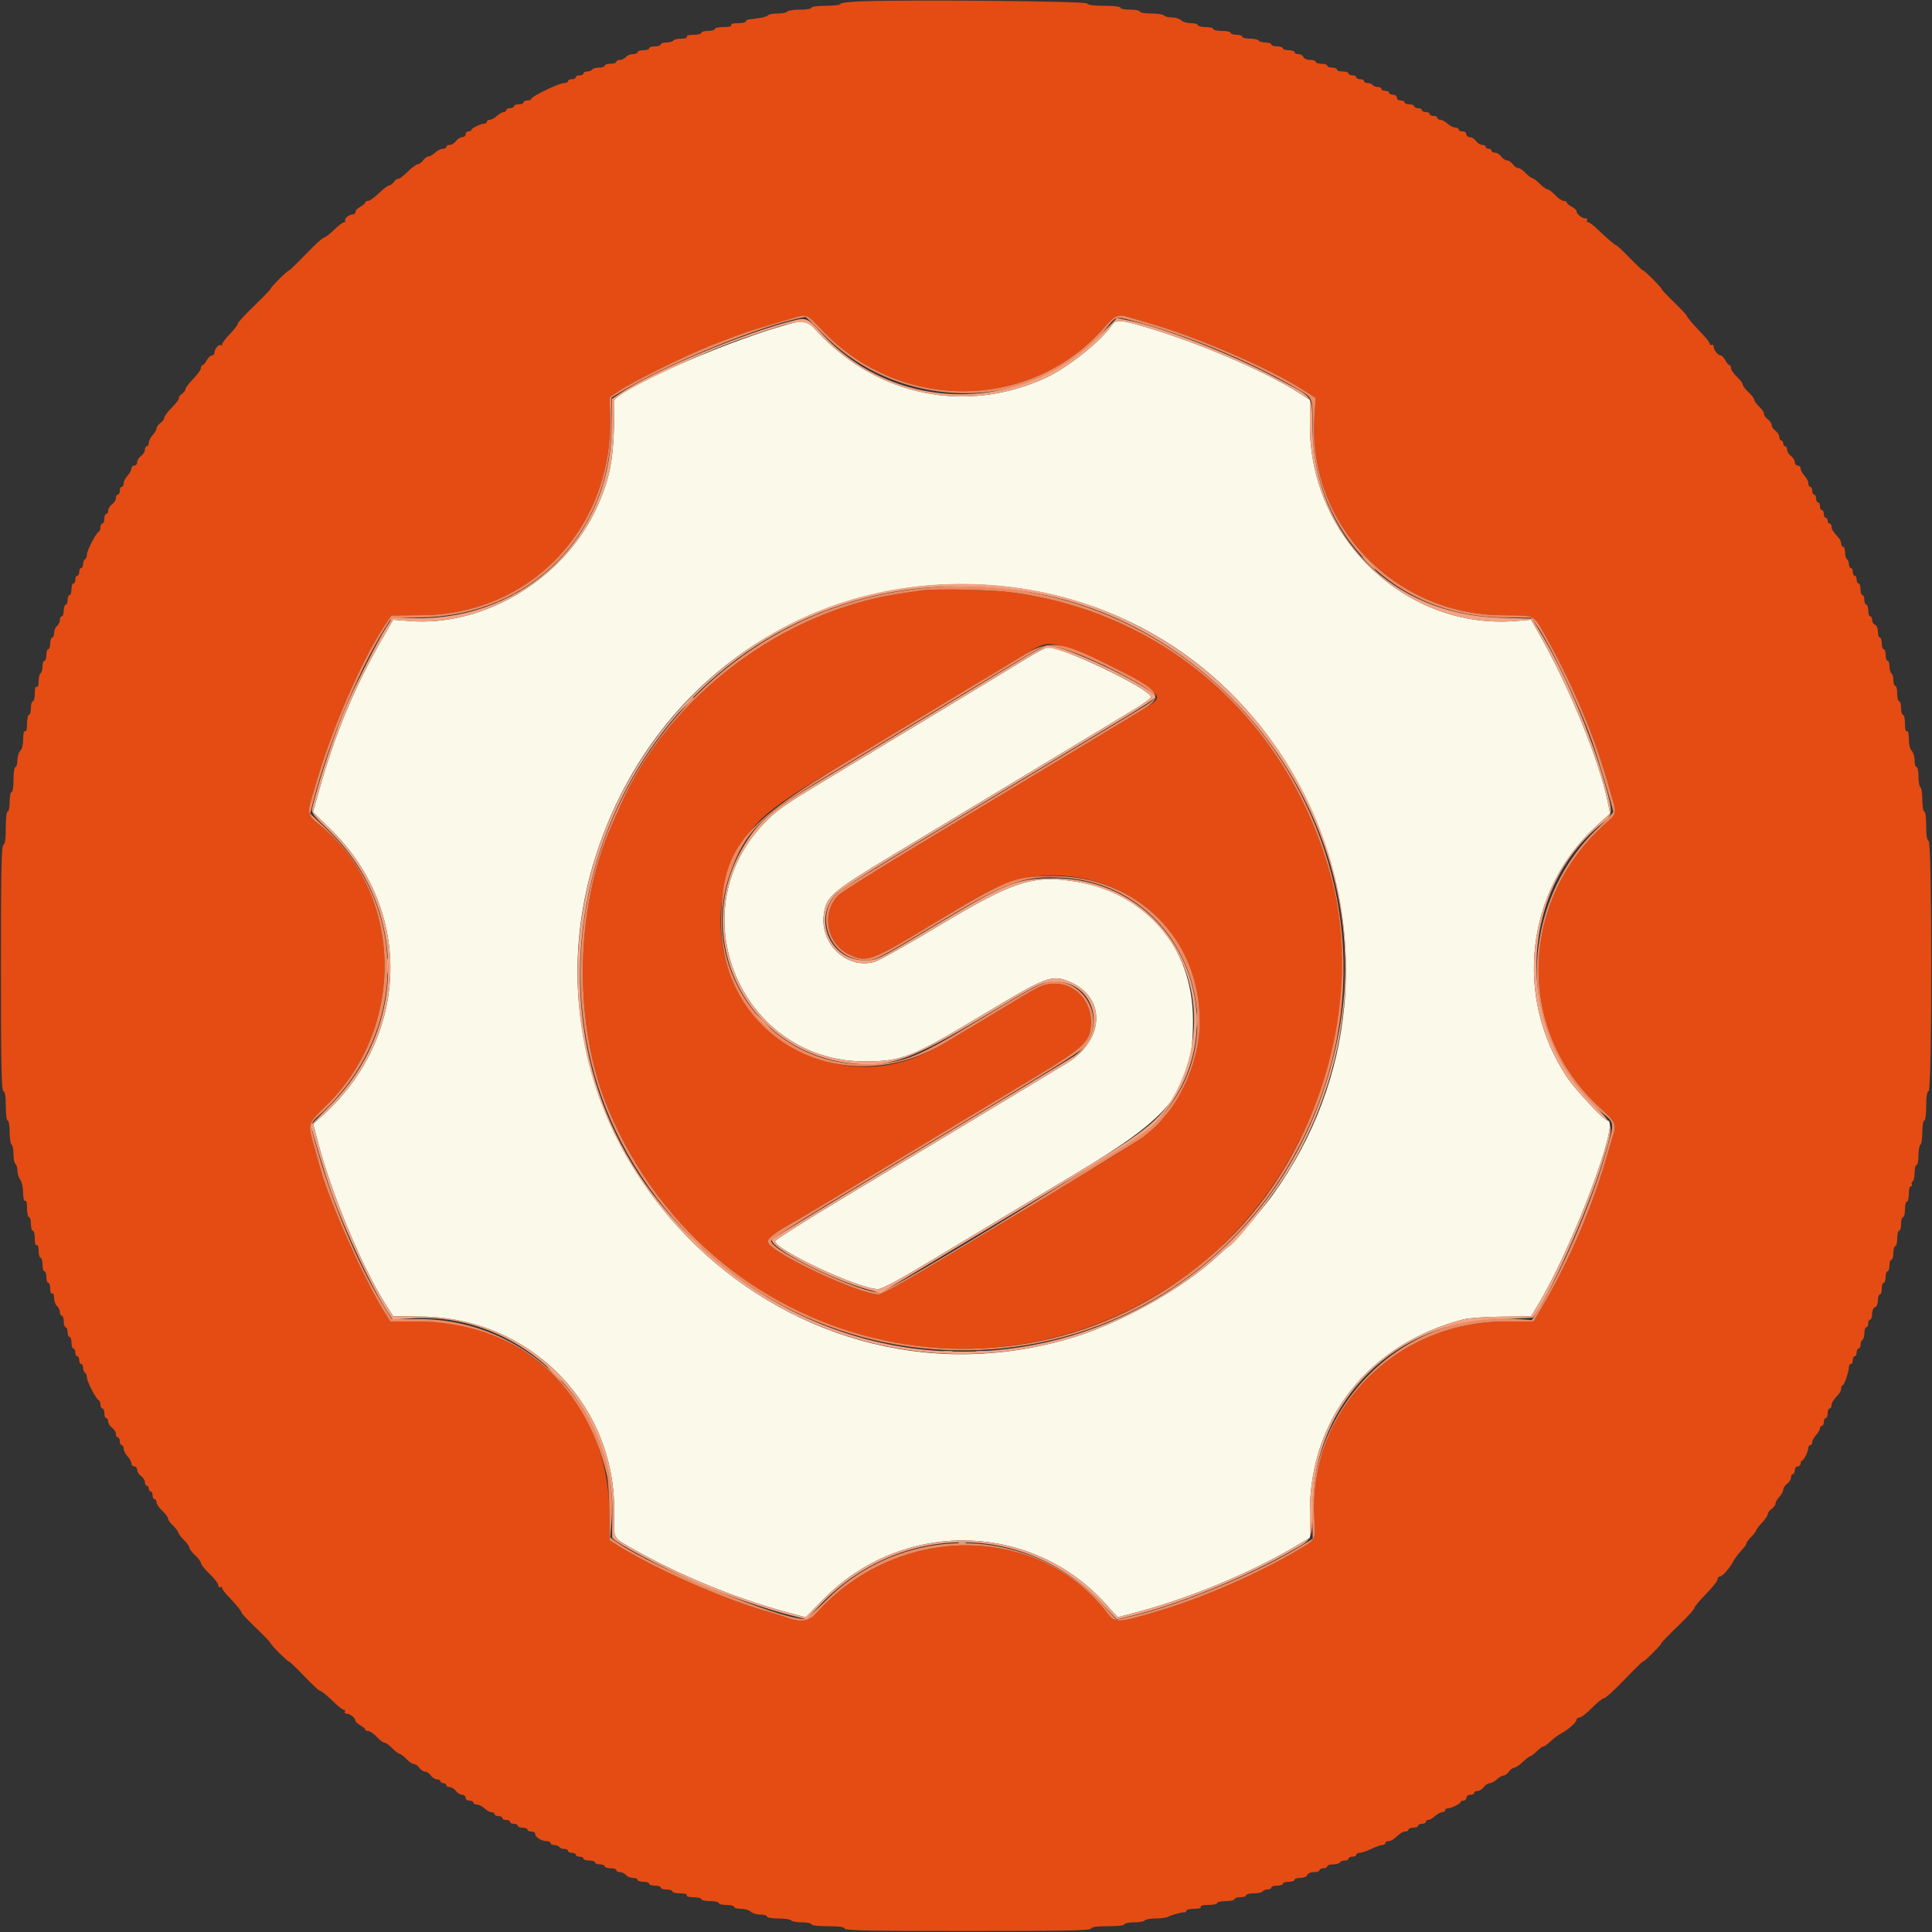 <svg id="svg" version="1.1" xmlns="http://www.w3.org/2000/svg" xmlns:xlink="http://www.w3.org/1999/xlink" width="400" height="400" viewBox="0, 0, 400,400"><rect x="0" y="0" width="400" height="400" fill="#333333" stroke="none"/><g id="svgg"><path id="path0" d="M161.600 67.599 C 148.484 71.447,127.204 80.956,127.199 82.971 C 127.172 94.348,126.584 98.140,123.882 104.363 C 117.292 119.538,100.578 129.857,84.672 128.573 L 81.400 128.309 79.138 132.254 C 73.304 142.432,69.336 151.985,65.984 163.921 L 64.804 168.124 68.521 171.762 C 85.611 188.492,84.797 214.834,66.689 231.060 L 64.836 232.720 65.828 236.460 C 68.757 247.506,74.967 262.373,79.905 270.158 L 81.400 272.516 87.400 272.588 C 109.856 272.856,127.566 290.962,127.154 313.232 C 127.052 318.756,126.799 318.258,130.896 320.593 C 140.511 326.074,152.133 330.865,162.906 333.788 L 166.812 334.849 170.506 331.084 C 186.759 314.522,213.458 314.955,228.876 332.030 L 231.400 334.825 234.600 333.991 C 245.873 331.052,258.558 325.833,268.100 320.208 L 271.200 318.380 271.200 313.016 C 271.200 293.625,283.529 278.176,303.000 273.170 C 304.134 272.878,307.595 272.633,310.990 272.604 L 316.979 272.552 318.300 270.376 C 325.379 258.711,335.517 232.000,332.865 232.000 C 332.133 232.000,326.257 225.750,324.459 223.060 C 313.364 206.455,315.923 184.322,330.475 171.040 L 333.361 168.406 332.867 166.014 C 331.078 157.350,324.935 142.311,318.669 131.255 L 317.000 128.311 313.728 128.574 C 291.128 130.393,271.202 111.427,271.200 88.095 L 271.200 82.790 268.954 81.353 C 261.676 76.697,247.573 70.700,236.217 67.431 C 231.831 66.169,231.018 66.151,230.221 67.300 C 227.834 70.741,220.963 76.196,216.400 78.273 C 200.057 85.714,181.841 82.079,169.444 68.904 C 166.738 66.027,166.879 66.051,161.600 67.599 M211.045 121.815 C 269.714 130.272,298.432 199.018,263.502 247.393 C 261.298 250.446,254.981 257.867,254.411 258.073 C 254.217 258.143,253.191 259.017,252.129 260.015 C 245.069 266.655,232.215 273.882,222.000 276.954 C 161.030 295.287,103.781 236.939,123.536 176.600 C 135.986 138.575,171.794 116.157,211.045 121.815 M212.600 136.291 C 208.939 138.560,184.327 153.455,171.600 161.104 C 162.065 166.834,160.548 167.909,157.788 170.888 C 140.519 189.524,153.811 219.857,179.200 219.755 C 186.759 219.724,188.763 218.924,203.600 210.006 C 216.736 202.111,217.814 201.706,221.481 203.280 C 229.081 206.545,228.727 215.334,220.800 220.166 C 217.193 222.365,198.255 233.780,174.800 247.893 C 166.990 252.592,160.551 256.653,160.492 256.918 C 160.117 258.591,177.714 266.849,181.753 266.897 C 182.681 266.908,186.424 264.842,196.400 258.811 C 203.770 254.356,215.560 247.266,222.600 243.055 C 243.130 230.777,247.012 225.707,246.992 211.200 C 246.970 195.862,237.046 184.509,221.796 182.378 C 213.588 181.231,209.419 182.636,194.600 191.546 C 188.220 195.383,182.190 198.776,181.200 199.087 C 175.587 200.851,169.813 195.641,170.542 189.469 C 170.992 185.656,172.101 184.693,185.000 176.919 C 191.380 173.075,204.520 165.150,214.200 159.310 C 223.880 153.469,233.292 147.792,235.116 146.693 C 236.940 145.595,238.368 144.494,238.289 144.248 C 237.696 142.393,219.882 133.896,216.868 134.030 C 216.501 134.046,214.580 135.064,212.600 136.291 " stroke="none" fill="#fbfaea" fill-rule="evenodd"></path><path id="path1" d="M178.300 0.274 C 175.906 0.359,174.000 0.598,174.000 0.814 C 174.000 1.028,172.663 1.200,171.000 1.200 C 169.267 1.200,168.000 1.369,168.000 1.600 C 168.000 1.822,166.941 2.000,165.624 2.000 C 164.317 2.000,163.136 2.180,163.000 2.400 C 162.864 2.620,161.964 2.800,161.000 2.800 C 160.036 2.800,159.148 2.961,159.026 3.158 C 158.905 3.355,158.039 3.622,157.103 3.751 C 156.166 3.881,155.175 4.020,154.900 4.060 C 154.625 4.101,154.400 4.283,154.400 4.467 C 154.400 4.650,153.669 4.800,152.776 4.800 C 151.796 4.800,151.251 4.958,151.400 5.200 C 151.551 5.444,150.937 5.600,149.824 5.600 C 148.821 5.600,148.000 5.780,148.000 6.000 C 148.000 6.220,147.370 6.400,146.600 6.400 C 145.830 6.400,145.200 6.580,145.200 6.800 C 145.200 7.020,144.469 7.200,143.576 7.200 C 142.596 7.200,142.051 7.358,142.200 7.600 C 142.347 7.838,141.879 8.000,141.047 8.000 C 140.277 8.000,139.536 8.180,139.400 8.400 C 139.264 8.620,138.623 8.800,137.976 8.800 C 137.329 8.800,136.800 8.980,136.800 9.200 C 136.800 9.420,136.260 9.600,135.600 9.600 C 134.940 9.600,134.400 9.780,134.400 10.000 C 134.400 10.220,133.860 10.400,133.200 10.400 C 132.540 10.400,132.000 10.580,132.000 10.800 C 132.000 11.020,131.572 11.200,131.049 11.200 C 130.526 11.200,129.874 11.470,129.600 11.800 C 129.326 12.130,128.764 12.400,128.351 12.400 C 127.938 12.400,127.600 12.580,127.600 12.800 C 127.600 13.020,127.060 13.200,126.400 13.200 C 125.740 13.200,125.200 13.380,125.200 13.600 C 125.200 13.820,124.671 14.000,124.024 14.000 C 123.377 14.000,122.736 14.180,122.600 14.400 C 122.464 14.620,122.003 14.800,121.576 14.800 C 121.149 14.800,120.800 14.980,120.800 15.200 C 120.800 15.420,120.440 15.600,120.000 15.600 C 119.560 15.600,119.200 15.780,119.200 16.000 C 119.200 16.220,118.840 16.400,118.400 16.400 C 117.960 16.400,117.600 16.580,117.600 16.800 C 117.600 17.020,117.220 17.200,116.756 17.200 C 115.748 17.200,110.000 19.975,110.000 20.461 C 110.000 20.647,109.640 20.800,109.200 20.800 C 108.760 20.800,108.400 20.980,108.400 21.200 C 108.400 21.420,107.950 21.600,107.400 21.600 C 106.850 21.600,106.400 21.780,106.400 22.000 C 106.400 22.220,106.040 22.400,105.600 22.400 C 105.160 22.400,104.800 22.580,104.800 22.800 C 104.800 23.020,104.564 23.200,104.275 23.200 C 103.987 23.200,103.364 23.560,102.892 24.000 C 102.420 24.440,101.756 24.800,101.417 24.800 C 101.078 24.800,100.800 24.980,100.800 25.200 C 100.800 25.420,100.566 25.600,100.280 25.600 C 99.544 25.600,97.607 26.541,97.603 26.900 C 97.601 27.065,97.330 27.200,97.000 27.200 C 96.670 27.200,96.400 27.470,96.400 27.800 C 96.400 28.130,96.080 28.400,95.688 28.400 C 95.297 28.400,94.717 28.760,94.400 29.200 C 94.083 29.640,93.503 30.000,93.112 30.000 C 92.720 30.000,92.400 30.180,92.400 30.400 C 92.400 30.620,92.074 30.800,91.675 30.800 C 91.277 30.800,90.564 31.160,90.092 31.600 C 89.620 32.040,88.996 32.400,88.705 32.400 C 88.414 32.400,87.917 32.760,87.600 33.200 C 87.283 33.640,86.786 34.000,86.496 34.000 C 86.206 34.000,85.240 34.721,84.350 35.602 C 83.460 36.484,82.600 37.123,82.439 37.024 C 82.278 36.924,81.893 37.193,81.585 37.621 C 81.276 38.050,80.815 38.400,80.560 38.400 C 80.305 38.400,79.355 39.120,78.448 40.000 C 77.541 40.880,76.529 41.600,76.200 41.600 C 75.870 41.600,75.600 41.750,75.600 41.932 C 75.600 42.115,75.150 42.506,74.600 42.800 C 74.050 43.094,73.600 43.575,73.600 43.868 C 73.600 44.160,73.317 44.400,72.971 44.400 C 72.226 44.400,71.131 45.397,71.486 45.752 C 71.622 45.889,71.524 46.000,71.267 46.000 C 71.011 46.000,70.059 46.720,69.152 47.600 C 68.245 48.480,67.302 49.200,67.056 49.200 C 66.810 49.200,65.140 50.730,63.344 52.600 C 61.548 54.470,59.966 56.000,59.829 56.000 C 59.503 56.000,56.000 59.503,56.000 59.829 C 56.000 59.966,54.470 61.548,52.600 63.344 C 50.730 65.140,49.200 66.810,49.200 67.056 C 49.200 67.302,48.480 68.245,47.600 69.152 C 46.720 70.059,46.000 71.011,46.000 71.267 C 46.000 71.524,45.889 71.622,45.752 71.486 C 45.397 71.131,44.400 72.226,44.400 72.971 C 44.400 73.317,44.160 73.600,43.868 73.600 C 43.575 73.600,43.094 74.050,42.800 74.600 C 42.506 75.150,42.115 75.600,41.932 75.600 C 41.750 75.600,41.600 75.870,41.600 76.200 C 41.600 76.529,40.880 77.541,40.000 78.448 C 39.120 79.355,38.400 80.305,38.400 80.560 C 38.400 80.815,38.050 81.276,37.621 81.585 C 37.193 81.893,36.924 82.278,37.024 82.439 C 37.123 82.600,36.484 83.460,35.602 84.350 C 34.721 85.240,34.000 86.206,34.000 86.496 C 34.000 86.786,33.640 87.283,33.200 87.600 C 32.760 87.917,32.400 88.414,32.400 88.705 C 32.400 88.996,32.040 89.620,31.600 90.092 C 31.160 90.564,30.800 91.277,30.800 91.675 C 30.800 92.074,30.620 92.400,30.400 92.400 C 30.180 92.400,30.000 92.720,30.000 93.112 C 30.000 93.503,29.640 94.083,29.200 94.400 C 28.760 94.717,28.400 95.297,28.400 95.688 C 28.400 96.080,28.130 96.400,27.800 96.400 C 27.470 96.400,27.200 96.678,27.200 97.017 C 27.200 97.356,26.840 98.020,26.400 98.492 C 25.960 98.964,25.600 99.677,25.600 100.075 C 25.600 100.474,25.420 100.800,25.200 100.800 C 24.980 100.800,24.800 101.160,24.800 101.600 C 24.800 102.040,24.620 102.400,24.400 102.400 C 24.180 102.400,24.000 102.720,24.000 103.112 C 24.000 103.503,23.640 104.083,23.200 104.400 C 22.760 104.717,22.400 105.297,22.400 105.688 C 22.400 106.080,22.220 106.400,22.000 106.400 C 21.780 106.400,21.600 106.850,21.600 107.400 C 21.600 107.950,21.420 108.400,21.200 108.400 C 20.980 108.400,20.800 108.745,20.800 109.167 C 20.800 109.588,20.647 109.993,20.461 110.067 C 19.915 110.281,18.000 113.957,18.000 114.791 C 18.000 115.210,17.820 115.664,17.600 115.800 C 17.380 115.936,17.200 116.397,17.200 116.824 C 17.200 117.251,17.020 117.600,16.800 117.600 C 16.580 117.600,16.400 117.960,16.400 118.400 C 16.400 118.840,16.220 119.200,16.000 119.200 C 15.780 119.200,15.600 119.560,15.600 120.000 C 15.600 120.440,15.420 120.800,15.200 120.800 C 14.980 120.800,14.800 121.340,14.800 122.000 C 14.800 122.660,14.620 123.200,14.400 123.200 C 14.180 123.200,14.000 123.650,14.000 124.200 C 14.000 124.750,13.820 125.200,13.600 125.200 C 13.380 125.200,13.200 125.740,13.200 126.400 C 13.200 127.060,13.020 127.600,12.800 127.600 C 12.580 127.600,12.400 127.938,12.400 128.351 C 12.400 128.764,12.130 129.326,11.800 129.600 C 11.470 129.874,11.200 130.526,11.200 131.049 C 11.200 131.572,11.020 132.000,10.800 132.000 C 10.580 132.000,10.400 132.540,10.400 133.200 C 10.400 133.860,10.220 134.400,10.000 134.400 C 9.780 134.400,9.600 134.940,9.600 135.600 C 9.600 136.260,9.420 136.800,9.200 136.800 C 8.980 136.800,8.800 137.329,8.800 137.976 C 8.800 138.623,8.620 139.264,8.400 139.400 C 8.180 139.536,8.000 140.277,8.000 141.047 C 8.000 141.879,7.838 142.347,7.600 142.200 C 7.358 142.051,7.200 142.596,7.200 143.576 C 7.200 144.469,7.020 145.200,6.800 145.200 C 6.580 145.200,6.400 145.830,6.400 146.600 C 6.400 147.370,6.220 148.000,6.000 148.000 C 5.780 148.000,5.600 148.821,5.600 149.824 C 5.600 150.937,5.444 151.551,5.200 151.400 C 4.955 151.249,4.800 151.872,4.800 153.005 C 4.800 154.118,4.561 155.097,4.200 155.457 C 3.870 155.787,3.600 156.674,3.600 157.429 C 3.600 158.183,3.420 158.800,3.200 158.800 C 2.974 158.800,2.800 159.933,2.800 161.400 C 2.800 162.867,2.626 164.000,2.400 164.000 C 2.180 164.000,2.000 164.900,2.000 166.000 C 2.000 167.100,1.820 168.000,1.600 168.000 C 1.365 168.000,1.200 169.389,1.200 171.367 C 1.200 173.704,1.047 174.784,0.700 174.900 C 0.307 175.031,0.200 180.489,0.200 200.400 C 0.200 220.311,0.307 225.769,0.700 225.900 C 1.040 226.013,1.200 227.016,1.200 229.033 C 1.200 230.744,1.369 232.000,1.600 232.000 C 1.822 232.000,2.000 233.059,2.000 234.376 C 2.000 235.683,2.180 236.864,2.400 237.000 C 2.620 237.136,2.800 238.036,2.800 239.000 C 2.800 239.964,2.980 240.864,3.200 241.000 C 3.420 241.136,3.600 241.742,3.600 242.347 C 3.600 242.952,3.864 243.796,4.187 244.224 C 4.510 244.651,4.780 245.866,4.787 246.924 C 4.795 248.101,4.955 248.751,5.200 248.600 C 5.444 248.449,5.600 249.063,5.600 250.176 C 5.600 251.179,5.780 252.000,6.000 252.000 C 6.220 252.000,6.400 252.630,6.400 253.400 C 6.400 254.170,6.580 254.800,6.800 254.800 C 7.020 254.800,7.200 255.531,7.200 256.424 C 7.200 257.404,7.358 257.949,7.600 257.800 C 7.838 257.653,8.000 258.129,8.000 258.976 C 8.000 259.759,8.180 260.400,8.400 260.400 C 8.620 260.400,8.800 261.030,8.800 261.800 C 8.800 262.570,8.980 263.200,9.200 263.200 C 9.420 263.200,9.600 263.740,9.600 264.400 C 9.600 265.060,9.780 265.600,10.000 265.600 C 10.220 265.600,10.400 266.151,10.400 266.824 C 10.400 267.537,10.567 267.944,10.800 267.800 C 11.032 267.657,11.200 268.046,11.200 268.727 C 11.200 269.373,11.470 270.126,11.800 270.400 C 12.130 270.674,12.400 271.236,12.400 271.649 C 12.400 272.062,12.580 272.400,12.800 272.400 C 13.020 272.400,13.200 272.940,13.200 273.600 C 13.200 274.260,13.380 274.800,13.600 274.800 C 13.820 274.800,14.000 275.250,14.000 275.800 C 14.000 276.350,14.180 276.800,14.400 276.800 C 14.620 276.800,14.800 277.340,14.800 278.000 C 14.800 278.660,14.980 279.200,15.200 279.200 C 15.420 279.200,15.600 279.560,15.600 280.000 C 15.600 280.440,15.780 280.800,16.000 280.800 C 16.220 280.800,16.400 281.160,16.400 281.600 C 16.400 282.040,16.580 282.400,16.800 282.400 C 17.020 282.400,17.200 282.749,17.200 283.176 C 17.200 283.603,17.380 284.064,17.600 284.200 C 17.820 284.336,18.000 284.790,18.000 285.209 C 18.000 286.043,19.915 289.719,20.461 289.933 C 20.647 290.007,20.800 290.412,20.800 290.833 C 20.800 291.255,20.980 291.600,21.200 291.600 C 21.420 291.600,21.600 292.050,21.600 292.600 C 21.600 293.150,21.780 293.600,22.000 293.600 C 22.220 293.600,22.400 293.920,22.400 294.312 C 22.400 294.703,22.760 295.283,23.200 295.600 C 23.640 295.917,24.000 296.497,24.000 296.888 C 24.000 297.280,24.180 297.600,24.400 297.600 C 24.620 297.600,24.800 297.960,24.800 298.400 C 24.800 298.840,24.980 299.200,25.200 299.200 C 25.420 299.200,25.600 299.526,25.600 299.925 C 25.600 300.323,25.960 301.036,26.400 301.508 C 26.840 301.980,27.200 302.644,27.200 302.983 C 27.200 303.322,27.470 303.600,27.800 303.600 C 28.130 303.600,28.400 303.920,28.400 304.312 C 28.400 304.703,28.760 305.283,29.200 305.600 C 29.640 305.917,30.000 306.497,30.000 306.888 C 30.000 307.280,30.180 307.600,30.400 307.600 C 30.620 307.600,30.800 307.870,30.800 308.200 C 30.800 308.530,30.980 308.800,31.200 308.800 C 31.420 308.800,31.600 309.160,31.600 309.600 C 31.600 310.040,31.780 310.400,32.000 310.400 C 32.220 310.400,32.400 310.688,32.400 311.040 C 32.400 311.391,32.940 312.183,33.600 312.800 C 34.260 313.417,34.800 314.143,34.800 314.415 C 34.800 314.686,35.246 315.321,35.791 315.826 C 36.336 316.332,36.831 316.980,36.891 317.269 C 36.951 317.557,37.495 318.271,38.100 318.857 C 38.705 319.442,39.200 320.137,39.200 320.400 C 39.200 320.663,39.740 321.383,40.400 322.000 C 41.060 322.617,41.600 323.350,41.600 323.629 C 41.600 323.908,42.410 324.913,43.400 325.862 C 44.390 326.810,45.200 327.870,45.200 328.217 C 45.200 328.564,45.380 328.736,45.600 328.600 C 45.820 328.464,46.000 328.549,46.000 328.790 C 46.000 329.030,46.585 329.827,47.300 330.560 C 48.978 332.282,50.000 333.539,50.000 333.881 C 50.000 334.030,51.350 335.451,53.000 337.038 C 54.650 338.625,56.000 340.035,56.000 340.172 C 56.000 340.497,59.503 344.000,59.828 344.000 C 59.965 344.000,61.375 345.350,62.962 347.000 C 64.549 348.650,65.970 350.000,66.119 350.000 C 66.461 350.000,67.718 351.022,69.440 352.700 C 70.173 353.415,70.970 354.000,71.210 354.000 C 71.451 354.000,71.536 354.180,71.400 354.400 C 71.264 354.620,71.446 354.800,71.805 354.800 C 72.508 354.800,73.600 355.715,73.600 356.304 C 73.600 356.502,74.050 356.906,74.600 357.200 C 75.150 357.494,75.600 357.885,75.600 358.068 C 75.600 358.250,75.888 358.400,76.240 358.400 C 76.591 358.400,77.383 358.940,78.000 359.600 C 78.617 360.260,79.337 360.800,79.600 360.800 C 79.863 360.800,80.558 361.295,81.143 361.900 C 81.729 362.505,82.443 363.049,82.731 363.109 C 83.020 363.169,83.668 363.664,84.174 364.209 C 84.679 364.754,85.346 365.200,85.658 365.200 C 85.969 365.200,86.483 365.560,86.800 366.000 C 87.117 366.440,87.657 366.800,88.000 366.800 C 88.343 366.800,88.883 367.160,89.200 367.600 C 89.517 368.040,90.097 368.400,90.488 368.400 C 90.880 368.400,91.200 368.580,91.200 368.800 C 91.200 369.020,91.470 369.200,91.800 369.200 C 92.130 369.200,92.400 369.380,92.400 369.600 C 92.400 369.820,92.720 370.000,93.112 370.000 C 93.503 370.000,94.083 370.360,94.400 370.800 C 94.717 371.240,95.297 371.600,95.688 371.600 C 96.080 371.600,96.400 371.870,96.400 372.200 C 96.400 372.533,96.756 372.800,97.200 372.800 C 97.640 372.800,98.000 372.980,98.000 373.200 C 98.000 373.420,98.326 373.600,98.725 373.600 C 99.123 373.600,99.836 373.960,100.308 374.400 C 100.780 374.840,101.444 375.200,101.783 375.200 C 102.122 375.200,102.400 375.380,102.400 375.600 C 102.400 375.820,102.760 376.000,103.200 376.000 C 103.640 376.000,104.000 376.180,104.000 376.400 C 104.000 376.620,104.360 376.800,104.800 376.800 C 105.240 376.800,105.600 376.980,105.600 377.200 C 105.600 377.420,105.960 377.600,106.400 377.600 C 106.840 377.600,107.200 377.780,107.200 378.000 C 107.200 378.220,107.650 378.400,108.200 378.400 C 108.750 378.400,109.200 378.580,109.200 378.800 C 109.200 379.020,109.560 379.200,110.000 379.200 C 110.440 379.200,110.800 379.405,110.800 379.656 C 110.800 380.328,112.068 381.173,113.100 381.187 C 113.595 381.194,114.000 381.380,114.000 381.600 C 114.000 381.820,114.349 382.000,114.776 382.000 C 115.203 382.000,115.664 382.180,115.800 382.400 C 115.936 382.620,116.397 382.800,116.824 382.800 C 117.251 382.800,117.600 382.980,117.600 383.200 C 117.600 383.420,117.960 383.600,118.400 383.600 C 118.840 383.600,119.200 383.780,119.200 384.000 C 119.200 384.220,119.560 384.400,120.000 384.400 C 120.440 384.400,120.800 384.580,120.800 384.800 C 120.800 385.020,121.340 385.200,122.000 385.200 C 122.660 385.200,123.200 385.380,123.200 385.600 C 123.200 385.820,123.650 386.000,124.200 386.000 C 124.750 386.000,125.200 386.180,125.200 386.400 C 125.200 386.620,125.740 386.800,126.400 386.800 C 127.060 386.800,127.600 386.980,127.600 387.200 C 127.600 387.420,127.938 387.600,128.351 387.600 C 128.764 387.600,129.326 387.870,129.600 388.200 C 129.874 388.530,130.526 388.800,131.049 388.800 C 131.572 388.800,132.000 388.980,132.000 389.200 C 132.000 389.420,132.540 389.600,133.200 389.600 C 133.860 389.600,134.400 389.780,134.400 390.000 C 134.400 390.220,134.940 390.400,135.600 390.400 C 136.260 390.400,136.800 390.580,136.800 390.800 C 136.800 391.020,137.340 391.200,138.000 391.200 C 138.660 391.200,139.200 391.380,139.200 391.600 C 139.200 391.820,139.931 392.000,140.824 392.000 C 141.804 392.000,142.349 392.158,142.200 392.400 C 142.051 392.642,142.596 392.800,143.576 392.800 C 144.469 392.800,145.200 392.980,145.200 393.200 C 145.200 393.420,146.010 393.600,147.000 393.600 C 147.990 393.600,148.800 393.780,148.800 394.000 C 148.800 394.220,149.520 394.400,150.400 394.400 C 151.280 394.400,152.000 394.580,152.000 394.800 C 152.000 395.020,152.643 395.200,153.429 395.200 C 154.214 395.200,155.127 395.470,155.457 395.800 C 155.787 396.130,156.674 396.400,157.429 396.400 C 158.183 396.400,158.800 396.580,158.800 396.800 C 158.800 397.022,159.859 397.200,161.176 397.200 C 162.483 397.200,163.664 397.380,163.800 397.600 C 163.936 397.820,164.937 398.000,166.024 398.000 C 167.111 398.000,168.000 398.180,168.000 398.400 C 168.000 398.635,169.389 398.800,171.367 398.800 C 173.704 398.800,174.784 398.953,174.900 399.300 C 175.031 399.693,180.489 399.800,200.400 399.800 C 220.311 399.800,225.769 399.693,225.900 399.300 C 226.016 398.953,227.096 398.800,229.433 398.800 C 231.411 398.800,232.800 398.635,232.800 398.400 C 232.800 398.180,233.689 398.000,234.776 398.000 C 235.863 398.000,236.864 397.820,237.000 397.600 C 237.136 397.380,238.139 397.200,239.229 397.200 C 240.319 397.200,241.523 397.031,241.905 396.824 C 242.690 396.400,244.845 395.835,245.300 395.934 C 245.465 395.970,245.600 395.820,245.600 395.600 C 245.600 395.380,246.331 395.200,247.224 395.200 C 248.204 395.200,248.749 395.042,248.600 394.800 C 248.449 394.556,249.063 394.400,250.176 394.400 C 251.179 394.400,252.000 394.220,252.000 394.000 C 252.000 393.780,252.810 393.600,253.800 393.600 C 254.790 393.600,255.600 393.420,255.600 393.200 C 255.600 392.980,256.140 392.800,256.800 392.800 C 257.460 392.800,258.000 392.620,258.000 392.400 C 258.000 392.180,258.709 392.000,259.576 392.000 C 260.443 392.000,261.264 391.820,261.400 391.600 C 261.536 391.380,261.997 391.200,262.424 391.200 C 262.851 391.200,263.200 391.020,263.200 390.800 C 263.200 390.580,263.740 390.400,264.400 390.400 C 265.060 390.400,265.600 390.220,265.600 390.000 C 265.600 389.780,266.140 389.600,266.800 389.600 C 267.460 389.600,268.000 389.420,268.000 389.200 C 268.000 388.980,268.546 388.800,269.213 388.800 C 269.921 388.800,270.521 388.551,270.655 388.200 C 270.787 387.858,271.383 387.600,272.043 387.600 C 272.679 387.600,273.200 387.420,273.200 387.200 C 273.200 386.980,273.560 386.800,274.000 386.800 C 274.440 386.800,274.800 386.620,274.800 386.400 C 274.800 386.180,275.329 386.000,275.976 386.000 C 276.623 386.000,277.264 385.820,277.400 385.600 C 277.536 385.380,277.997 385.200,278.424 385.200 C 278.851 385.200,279.200 385.020,279.200 384.800 C 279.200 384.580,279.560 384.400,280.000 384.400 C 280.440 384.400,280.800 384.220,280.800 384.000 C 280.800 383.780,281.126 383.600,281.525 383.600 C 281.924 383.600,282.995 383.240,283.906 382.800 C 284.816 382.360,285.840 382.000,286.181 382.000 C 286.521 382.000,286.800 381.820,286.800 381.600 C 286.800 381.380,287.083 381.200,287.429 381.200 C 287.774 381.200,288.308 380.975,288.615 380.700 C 290.002 379.456,290.406 379.200,290.983 379.200 C 291.322 379.200,291.600 379.020,291.600 378.800 C 291.600 378.580,292.050 378.400,292.600 378.400 C 293.150 378.400,293.600 378.220,293.600 378.000 C 293.600 377.780,293.960 377.600,294.400 377.600 C 294.840 377.600,295.200 377.420,295.200 377.200 C 295.200 376.980,295.436 376.800,295.725 376.800 C 296.013 376.800,296.636 376.440,297.108 376.000 C 297.580 375.560,298.244 375.200,298.583 375.200 C 298.922 375.200,299.200 375.020,299.200 374.800 C 299.200 374.580,299.434 374.400,299.720 374.400 C 300.456 374.400,302.393 373.459,302.397 373.100 C 302.399 372.935,302.670 372.800,303.000 372.800 C 303.330 372.800,303.600 372.530,303.600 372.200 C 303.600 371.867,303.956 371.600,304.400 371.600 C 304.840 371.600,305.200 371.420,305.200 371.200 C 305.200 370.980,305.520 370.800,305.912 370.800 C 306.303 370.800,306.883 370.440,307.200 370.000 C 307.517 369.560,308.063 369.200,308.413 369.200 C 308.763 369.200,309.436 368.840,309.908 368.400 C 310.380 367.960,311.004 367.600,311.295 367.600 C 311.586 367.600,312.083 367.240,312.400 366.800 C 312.717 366.360,313.209 366.000,313.492 366.000 C 313.775 366.000,314.572 365.460,315.263 364.800 C 315.954 364.140,316.664 363.600,316.841 363.600 C 317.019 363.600,317.614 363.150,318.164 362.600 C 318.714 362.050,319.325 361.600,319.522 361.600 C 319.720 361.600,320.406 361.105,321.048 360.500 C 321.689 359.895,322.678 359.159,323.246 358.865 C 324.693 358.115,326.400 356.593,326.400 356.053 C 326.400 355.804,326.682 355.600,327.026 355.600 C 327.370 355.600,328.529 354.700,329.600 353.600 C 330.671 352.500,331.793 351.600,332.093 351.600 C 332.393 351.600,334.276 349.890,336.276 347.800 C 338.277 345.710,340.028 344.000,340.167 344.000 C 340.496 344.000,344.000 340.499,344.000 340.171 C 344.000 340.034,345.530 338.452,347.400 336.656 C 349.270 334.860,350.800 333.184,350.800 332.930 C 350.800 332.677,351.880 331.373,353.200 330.032 C 354.520 328.692,355.600 327.326,355.600 326.997 C 355.600 326.669,355.804 326.400,356.053 326.400 C 356.593 326.400,358.115 324.693,358.865 323.246 C 359.159 322.678,359.895 321.689,360.500 321.048 C 361.105 320.406,361.600 319.720,361.600 319.522 C 361.600 319.325,362.050 318.714,362.600 318.164 C 363.150 317.614,363.600 317.019,363.600 316.841 C 363.600 316.664,364.140 315.954,364.800 315.263 C 365.460 314.572,366.000 313.775,366.000 313.492 C 366.000 313.209,366.360 312.717,366.800 312.400 C 367.240 312.083,367.600 311.586,367.600 311.295 C 367.600 311.004,367.960 310.380,368.400 309.908 C 368.840 309.436,369.200 308.763,369.200 308.413 C 369.200 308.063,369.560 307.517,370.000 307.200 C 370.440 306.883,370.800 306.303,370.800 305.912 C 370.800 305.520,370.980 305.200,371.200 305.200 C 371.420 305.200,371.600 304.840,371.600 304.400 C 371.600 303.956,371.867 303.600,372.200 303.600 C 372.530 303.600,372.800 303.330,372.800 303.000 C 372.800 302.670,372.935 302.399,373.100 302.397 C 373.459 302.393,374.400 300.456,374.400 299.720 C 374.400 299.434,374.580 299.200,374.800 299.200 C 375.020 299.200,375.200 298.922,375.200 298.583 C 375.200 298.244,375.560 297.580,376.000 297.108 C 376.440 296.636,376.800 296.013,376.800 295.725 C 376.800 295.436,376.980 295.200,377.200 295.200 C 377.420 295.200,377.600 294.840,377.600 294.400 C 377.600 293.960,377.780 293.600,378.000 293.600 C 378.220 293.600,378.400 293.150,378.400 292.600 C 378.400 292.050,378.580 291.600,378.800 291.600 C 379.020 291.600,379.200 291.322,379.200 290.983 C 379.200 290.406,379.456 290.002,380.700 288.615 C 380.975 288.308,381.200 287.774,381.200 287.429 C 381.200 287.083,381.336 286.800,381.503 286.800 C 381.834 286.800,382.800 283.976,382.800 283.006 C 382.800 282.673,382.980 282.400,383.200 282.400 C 383.420 282.400,383.600 282.040,383.600 281.600 C 383.600 281.160,383.780 280.800,384.000 280.800 C 384.220 280.800,384.400 280.440,384.400 280.000 C 384.400 279.560,384.580 279.200,384.800 279.200 C 385.020 279.200,385.200 278.851,385.200 278.424 C 385.200 277.997,385.380 277.536,385.600 277.400 C 385.820 277.264,386.000 276.623,386.000 275.976 C 386.000 275.329,386.180 274.800,386.400 274.800 C 386.620 274.800,386.800 274.440,386.800 274.000 C 386.800 273.560,386.980 273.200,387.200 273.200 C 387.420 273.200,387.600 272.679,387.600 272.043 C 387.600 271.383,387.858 270.787,388.200 270.655 C 388.551 270.521,388.800 269.921,388.800 269.213 C 388.800 268.546,388.980 268.000,389.200 268.000 C 389.420 268.000,389.600 267.460,389.600 266.800 C 389.600 266.140,389.780 265.600,390.000 265.600 C 390.220 265.600,390.400 265.060,390.400 264.400 C 390.400 263.740,390.580 263.200,390.800 263.200 C 391.020 263.200,391.200 262.660,391.200 262.000 C 391.200 261.340,391.380 260.800,391.600 260.800 C 391.820 260.800,392.000 260.170,392.000 259.400 C 392.000 258.630,392.180 258.000,392.400 258.000 C 392.620 258.000,392.800 257.280,392.800 256.400 C 392.800 255.520,392.980 254.800,393.200 254.800 C 393.420 254.800,393.600 254.170,393.600 253.400 C 393.600 252.630,393.780 252.000,394.000 252.000 C 394.220 252.000,394.400 251.280,394.400 250.400 C 394.400 249.520,394.580 248.800,394.800 248.800 C 395.020 248.800,395.200 248.080,395.200 247.200 C 395.200 246.320,395.391 245.600,395.624 245.600 C 395.857 245.600,395.944 245.432,395.817 245.228 C 395.691 245.023,395.770 244.742,395.993 244.604 C 396.217 244.466,396.400 243.643,396.400 242.776 C 396.400 241.909,396.580 241.200,396.800 241.200 C 397.020 241.200,397.200 240.311,397.200 239.224 C 397.200 238.137,397.380 237.136,397.600 237.000 C 397.820 236.864,398.000 235.683,398.000 234.376 C 398.000 233.059,398.178 232.000,398.400 232.000 C 398.631 232.000,398.800 230.744,398.800 229.033 C 398.800 227.016,398.960 226.013,399.300 225.900 C 400.032 225.656,400.032 174.344,399.300 174.100 C 398.960 173.987,398.800 172.984,398.800 170.967 C 398.800 169.256,398.631 168.000,398.400 168.000 C 398.178 168.000,398.000 166.941,398.000 165.624 C 398.000 164.317,397.820 163.136,397.600 163.000 C 397.380 162.864,397.200 161.863,397.200 160.776 C 397.200 159.689,397.020 158.800,396.800 158.800 C 396.580 158.800,396.400 158.183,396.400 157.429 C 396.400 156.674,396.130 155.787,395.800 155.457 C 395.439 155.097,395.200 154.118,395.200 153.005 C 395.200 151.872,395.045 151.249,394.800 151.400 C 394.556 151.551,394.400 150.937,394.400 149.824 C 394.400 148.821,394.220 148.000,394.000 148.000 C 393.780 148.000,393.600 147.370,393.600 146.600 C 393.600 145.830,393.420 145.200,393.200 145.200 C 392.980 145.200,392.800 144.480,392.800 143.600 C 392.800 142.720,392.620 142.000,392.400 142.000 C 392.180 142.000,392.000 141.471,392.000 140.824 C 392.000 140.177,391.820 139.536,391.600 139.400 C 391.380 139.264,391.200 138.623,391.200 137.976 C 391.200 137.329,391.020 136.800,390.800 136.800 C 390.580 136.800,390.400 136.260,390.400 135.600 C 390.400 134.940,390.220 134.400,390.000 134.400 C 389.780 134.400,389.600 133.860,389.600 133.200 C 389.600 132.540,389.420 132.000,389.200 132.000 C 388.980 132.000,388.800 131.454,388.800 130.787 C 388.800 130.079,388.551 129.479,388.200 129.345 C 387.870 129.218,387.600 128.774,387.600 128.357 C 387.600 127.941,387.420 127.600,387.200 127.600 C 386.980 127.600,386.800 127.060,386.800 126.400 C 386.800 125.740,386.620 125.200,386.400 125.200 C 386.180 125.200,386.000 124.750,386.000 124.200 C 386.000 123.650,385.820 123.200,385.600 123.200 C 385.380 123.200,385.200 122.660,385.200 122.000 C 385.200 121.340,385.020 120.800,384.800 120.800 C 384.580 120.800,384.400 120.440,384.400 120.000 C 384.400 119.560,384.220 119.200,384.000 119.200 C 383.780 119.200,383.600 118.840,383.600 118.400 C 383.600 117.960,383.420 117.600,383.200 117.600 C 382.980 117.600,382.800 117.251,382.800 116.824 C 382.800 116.397,382.620 115.936,382.400 115.800 C 382.180 115.664,382.000 115.023,382.000 114.376 C 382.000 113.729,381.820 113.200,381.600 113.200 C 381.380 113.200,381.200 112.917,381.200 112.571 C 381.200 112.226,380.975 111.692,380.700 111.385 C 379.456 109.998,379.200 109.594,379.200 109.017 C 379.200 108.678,379.020 108.400,378.800 108.400 C 378.580 108.400,378.400 108.130,378.400 107.800 C 378.400 107.470,378.220 107.200,378.000 107.200 C 377.780 107.200,377.600 106.840,377.600 106.400 C 377.600 105.960,377.420 105.600,377.200 105.600 C 376.980 105.600,376.800 105.240,376.800 104.800 C 376.800 104.360,376.620 104.000,376.400 104.000 C 376.180 104.000,376.000 103.640,376.000 103.200 C 376.000 102.760,375.820 102.400,375.600 102.400 C 375.380 102.400,375.200 102.040,375.200 101.600 C 375.200 101.160,375.020 100.800,374.800 100.800 C 374.580 100.800,374.400 100.474,374.400 100.075 C 374.400 99.677,374.040 98.964,373.600 98.492 C 373.160 98.020,372.800 97.356,372.800 97.017 C 372.800 96.678,372.530 96.400,372.200 96.400 C 371.870 96.400,371.600 96.080,371.600 95.688 C 371.600 95.297,371.240 94.717,370.800 94.400 C 370.360 94.083,370.000 93.503,370.000 93.112 C 370.000 92.720,369.820 92.400,369.600 92.400 C 369.380 92.400,369.200 92.130,369.200 91.800 C 369.200 91.470,369.020 91.200,368.800 91.200 C 368.580 91.200,368.400 90.880,368.400 90.488 C 368.400 90.097,368.040 89.517,367.600 89.200 C 367.160 88.883,366.800 88.343,366.800 88.000 C 366.800 87.657,366.440 87.117,366.000 86.800 C 365.560 86.483,365.200 85.969,365.200 85.658 C 365.200 85.346,364.750 84.675,364.200 84.165 C 363.650 83.655,363.200 83.032,363.200 82.780 C 363.200 82.527,362.660 81.817,362.000 81.200 C 361.340 80.583,360.800 79.863,360.800 79.600 C 360.800 79.337,360.260 78.617,359.600 78.000 C 358.940 77.383,358.400 76.591,358.400 76.240 C 358.400 75.888,358.250 75.600,358.068 75.600 C 357.885 75.600,357.494 75.150,357.200 74.600 C 356.906 74.050,356.502 73.600,356.304 73.600 C 355.715 73.600,354.800 72.508,354.800 71.805 C 354.800 71.446,354.620 71.264,354.400 71.400 C 354.180 71.536,354.000 71.451,354.000 71.210 C 354.000 70.970,353.415 70.164,352.700 69.420 C 350.609 67.244,349.200 65.604,349.200 65.348 C 349.200 65.217,348.030 63.974,346.600 62.585 C 345.170 61.197,344.000 59.953,344.000 59.820 C 344.000 59.506,340.494 56.000,340.180 56.000 C 340.047 56.000,338.803 54.830,337.415 53.400 C 336.026 51.970,334.783 50.800,334.652 50.800 C 334.396 50.800,332.756 49.391,330.580 47.300 C 329.836 46.585,329.030 46.000,328.790 46.000 C 328.549 46.000,328.464 45.820,328.600 45.600 C 328.736 45.380,328.554 45.200,328.195 45.200 C 327.492 45.200,326.400 44.285,326.400 43.696 C 326.400 43.498,325.950 43.094,325.400 42.800 C 324.850 42.506,324.400 42.115,324.400 41.932 C 324.400 41.750,324.112 41.600,323.760 41.600 C 323.409 41.600,322.617 41.060,322.000 40.400 C 321.383 39.740,320.663 39.200,320.400 39.200 C 320.137 39.200,319.442 38.705,318.857 38.100 C 318.271 37.495,317.557 36.951,317.269 36.891 C 316.980 36.831,316.332 36.336,315.826 35.791 C 315.321 35.246,314.654 34.800,314.342 34.800 C 314.031 34.800,313.517 34.440,313.200 34.000 C 312.883 33.560,312.343 33.200,312.000 33.200 C 311.657 33.200,311.117 32.840,310.800 32.400 C 310.483 31.960,309.903 31.600,309.512 31.600 C 309.120 31.600,308.800 31.420,308.800 31.200 C 308.800 30.980,308.530 30.800,308.200 30.800 C 307.870 30.800,307.600 30.620,307.600 30.400 C 307.600 30.180,307.280 30.000,306.888 30.000 C 306.497 30.000,305.917 29.640,305.600 29.200 C 305.283 28.760,304.703 28.400,304.312 28.400 C 303.920 28.400,303.600 28.130,303.600 27.800 C 303.600 27.467,303.244 27.200,302.800 27.200 C 302.360 27.200,302.000 27.020,302.000 26.800 C 302.000 26.580,301.674 26.400,301.275 26.400 C 300.877 26.400,300.164 26.040,299.692 25.600 C 299.220 25.160,298.556 24.800,298.217 24.800 C 297.878 24.800,297.600 24.620,297.600 24.400 C 297.600 24.180,297.240 24.000,296.800 24.000 C 296.360 24.000,296.000 23.820,296.000 23.600 C 296.000 23.380,295.640 23.200,295.200 23.200 C 294.760 23.200,294.400 23.020,294.400 22.800 C 294.400 22.580,294.040 22.400,293.600 22.400 C 293.160 22.400,292.800 22.220,292.800 22.000 C 292.800 21.780,292.350 21.600,291.800 21.600 C 291.250 21.600,290.800 21.420,290.800 21.200 C 290.800 20.980,290.440 20.800,290.000 20.800 C 289.556 20.800,289.200 20.533,289.200 20.200 C 289.200 19.867,288.844 19.600,288.400 19.600 C 287.960 19.600,287.600 19.420,287.600 19.200 C 287.600 18.980,287.240 18.800,286.800 18.800 C 286.360 18.800,286.000 18.620,286.000 18.400 C 286.000 18.180,285.651 18.000,285.224 18.000 C 284.797 18.000,284.336 17.820,284.200 17.600 C 284.064 17.380,283.603 17.200,283.176 17.200 C 282.749 17.200,282.400 17.020,282.400 16.800 C 282.400 16.580,282.040 16.400,281.600 16.400 C 281.160 16.400,280.800 16.220,280.800 16.000 C 280.800 15.780,280.440 15.600,280.000 15.600 C 279.560 15.600,279.200 15.420,279.200 15.200 C 279.200 14.980,278.660 14.800,278.000 14.800 C 277.340 14.800,276.800 14.620,276.800 14.400 C 276.800 14.180,276.350 14.000,275.800 14.000 C 275.250 14.000,274.800 13.820,274.800 13.600 C 274.800 13.380,274.260 13.200,273.600 13.200 C 272.940 13.200,272.400 13.020,272.400 12.800 C 272.400 12.580,271.879 12.400,271.243 12.400 C 270.583 12.400,269.987 12.142,269.855 11.800 C 269.729 11.470,269.259 11.200,268.813 11.200 C 268.366 11.200,268.000 11.020,268.000 10.800 C 268.000 10.580,267.460 10.400,266.800 10.400 C 266.140 10.400,265.600 10.220,265.600 10.000 C 265.600 9.780,265.060 9.600,264.400 9.600 C 263.740 9.600,263.200 9.420,263.200 9.200 C 263.200 8.980,262.671 8.800,262.024 8.800 C 261.377 8.800,260.736 8.620,260.600 8.400 C 260.464 8.180,259.643 8.000,258.776 8.000 C 257.909 8.000,257.200 7.820,257.200 7.600 C 257.200 7.380,256.660 7.200,256.000 7.200 C 255.340 7.200,254.800 7.020,254.800 6.800 C 254.800 6.580,253.990 6.400,253.000 6.400 C 252.010 6.400,251.200 6.220,251.200 6.000 C 251.200 5.780,250.480 5.600,249.600 5.600 C 248.720 5.600,248.000 5.420,248.000 5.200 C 248.000 4.980,247.357 4.800,246.571 4.800 C 245.786 4.800,244.873 4.530,244.543 4.200 C 244.213 3.870,243.336 3.600,242.595 3.600 C 241.854 3.600,241.136 3.420,241.000 3.200 C 240.864 2.980,239.683 2.800,238.376 2.800 C 237.059 2.800,236.000 2.622,236.000 2.400 C 236.000 2.180,235.100 2.000,234.000 2.000 C 232.900 2.000,232.000 1.820,232.000 1.600 C 232.000 1.365,230.611 1.200,228.633 1.200 C 226.372 1.200,225.214 1.043,225.107 0.720 C 224.948 0.243,188.828 -0.102,178.300 0.274 M170.298 68.426 C 186.421 85.414,213.379 85.155,228.558 67.865 C 231.087 64.984,231.409 64.887,234.800 65.984 C 235.350 66.162,236.610 66.534,237.600 66.810 C 247.411 69.553,262.763 76.190,269.903 80.776 L 272.405 82.383 272.146 86.341 C 270.700 108.404,288.495 127.200,311.001 127.382 C 318.139 127.440,317.391 127.069,320.111 131.896 C 325.728 141.865,330.354 152.932,333.195 163.200 C 333.469 164.190,333.852 165.522,334.047 166.160 C 334.630 168.074,334.462 168.741,333.107 169.897 C 314.482 185.787,313.591 213.169,331.177 229.253 C 334.485 232.278,334.717 232.748,334.008 234.972 C 333.793 235.647,333.230 237.550,332.758 239.200 C 329.787 249.576,325.007 260.806,319.688 269.900 L 317.524 273.600 311.662 273.606 C 288.918 273.629,270.985 291.961,272.119 314.028 C 272.378 319.061,272.576 318.663,268.661 320.977 C 260.680 325.695,249.505 330.621,240.800 333.258 C 231.493 336.078,230.894 336.123,229.353 334.103 C 214.943 315.210,185.671 315.243,168.850 334.170 C 167.437 335.759,165.598 335.955,162.684 334.826 C 162.198 334.637,160.990 334.260,160.000 333.988 C 150.267 331.310,135.900 325.016,127.600 319.794 L 126.200 318.913 126.161 313.156 C 126.030 293.770,113.451 278.123,94.854 274.211 C 93.047 273.831,89.841 273.600,86.379 273.600 L 80.810 273.600 79.729 271.900 C 75.645 265.476,68.373 249.287,66.388 242.200 C 66.203 241.540,65.595 239.380,65.038 237.400 C 63.652 232.479,63.552 232.806,67.730 228.682 C 84.483 212.147,83.362 183.873,65.412 170.182 C 63.912 169.038,63.665 168.003,64.358 165.760 C 64.555 165.122,65.112 163.250,65.596 161.600 C 68.831 150.571,74.948 136.550,79.550 129.615 L 81.000 127.429 87.400 127.369 C 110.074 127.157,127.064 109.015,126.316 85.816 L 126.200 82.232 128.200 80.896 C 131.170 78.913,141.947 73.590,147.200 71.513 C 153.425 69.052,155.393 68.395,164.200 65.837 C 167.120 64.988,166.978 64.928,170.298 68.426 M190.800 122.256 C 190.250 122.336,188.450 122.596,186.800 122.833 C 161.940 126.398,138.246 144.321,128.354 167.042 C 127.885 168.119,127.152 169.781,126.724 170.736 C 118.931 188.145,118.641 212.337,126.016 229.800 C 145.876 276.831,201.760 293.789,243.600 265.482 C 270.012 247.613,283.724 211.654,275.586 181.600 C 266.830 149.264,241.423 126.725,209.080 122.602 C 204.874 122.066,193.555 121.851,190.800 122.256 M221.741 134.410 C 228.799 136.745,239.276 142.542,239.521 144.249 C 239.617 144.924,238.985 145.486,236.321 147.094 C 234.494 148.196,226.970 152.739,219.600 157.191 C 212.230 161.642,199.118 169.540,190.463 174.742 C 181.808 179.944,174.198 184.734,173.553 185.386 C 169.999 188.980,171.129 195.339,175.715 197.559 C 179.480 199.381,180.243 199.101,193.551 191.022 C 200.972 186.517,202.146 185.830,204.814 184.434 C 217.072 178.020,233.541 181.627,241.978 192.573 C 249.181 201.919,250.379 214.280,245.117 224.970 C 243.646 227.960,240.556 232.270,238.931 233.600 C 236.029 235.974,233.559 237.568,222.200 244.399 C 215.160 248.632,208.750 252.479,207.955 252.948 C 207.161 253.417,201.209 256.995,194.730 260.900 C 187.643 265.171,182.542 268.000,181.927 268.000 C 177.925 268.000,159.931 259.570,159.011 257.264 C 158.676 256.423,160.311 255.196,165.800 252.172 C 166.240 251.929,170.110 249.609,174.400 247.017 C 185.769 240.145,204.546 228.833,214.200 223.039 C 223.381 217.529,225.327 215.867,225.759 213.169 C 226.659 207.538,222.417 202.919,217.122 203.766 C 215.422 204.038,215.230 204.139,207.200 209.000 C 204.010 210.931,200.860 212.819,200.200 213.195 C 199.540 213.572,197.740 214.655,196.200 215.602 C 185.651 222.089,175.292 222.601,164.733 217.156 C 148.372 208.720,144.030 186.110,155.944 171.386 C 158.827 167.823,164.085 164.228,180.200 154.801 C 180.860 154.415,185.630 151.533,190.800 148.397 C 201.556 141.872,203.726 140.563,205.400 139.592 C 206.060 139.208,208.670 137.618,211.200 136.056 C 216.511 132.779,216.713 132.747,221.741 134.410 " stroke="none" fill="#e44c14" fill-rule="evenodd"></path><path id="path2" d="M164.200 65.837 C 155.393 68.395,153.425 69.052,147.200 71.513 C 141.947 73.590,131.170 78.913,128.200 80.896 L 126.200 82.232 126.316 85.816 C 127.064 109.015,110.074 127.157,87.400 127.369 L 81.000 127.429 79.550 129.615 C 74.948 136.550,68.831 150.571,65.596 161.600 C 65.112 163.250,64.555 165.122,64.358 165.760 C 63.665 168.003,63.912 169.038,65.412 170.182 C 83.362 183.873,84.483 212.147,67.730 228.682 C 63.552 232.806,63.652 232.479,65.038 237.400 C 65.595 239.380,66.203 241.540,66.388 242.200 C 68.373 249.287,75.645 265.476,79.729 271.900 L 80.810 273.600 86.379 273.600 C 106.173 273.600,120.933 285.553,125.647 305.400 C 125.908 306.500,126.140 309.990,126.161 313.156 L 126.200 318.913 127.600 319.794 C 135.900 325.016,150.267 331.310,160.000 333.988 C 160.990 334.260,162.198 334.637,162.684 334.826 C 165.598 335.955,167.437 335.759,168.850 334.170 C 185.671 315.243,214.943 315.210,229.353 334.103 C 230.894 336.123,231.493 336.078,240.800 333.258 C 249.505 330.621,260.680 325.695,268.661 320.977 C 272.576 318.663,272.378 319.061,272.119 314.028 C 270.985 291.961,288.918 273.629,311.662 273.606 L 317.524 273.600 319.688 269.900 C 325.007 260.806,329.787 249.576,332.758 239.200 C 333.230 237.550,333.793 235.647,334.008 234.972 C 334.717 232.748,334.485 232.278,331.177 229.253 C 313.591 213.169,314.482 185.787,333.107 169.897 C 334.462 168.741,334.630 168.074,334.047 166.160 C 333.852 165.522,333.469 164.190,333.195 163.200 C 330.354 152.932,325.728 141.865,320.111 131.896 C 317.391 127.069,318.139 127.440,311.001 127.382 C 288.495 127.200,270.700 108.404,272.146 86.341 L 272.405 82.383 269.903 80.776 C 262.763 76.190,247.411 69.553,237.600 66.810 C 236.610 66.534,235.350 66.162,234.800 65.984 C 231.409 64.887,231.087 64.984,228.558 67.865 C 213.379 85.155,186.421 85.414,170.298 68.426 C 166.978 64.928,167.120 64.988,164.200 65.837 M170.568 69.308 C 186.878 85.960,215.387 85.340,228.984 68.037 C 230.944 65.541,230.998 65.522,233.861 66.252 C 245.118 69.121,258.408 74.564,268.389 80.393 C 271.924 82.458,271.722 81.958,271.785 88.768 C 271.988 110.613,288.873 127.519,310.789 127.820 L 316.978 127.905 317.851 129.052 C 320.497 132.532,326.920 145.860,329.584 153.400 C 330.891 157.098,334.000 167.435,334.000 168.083 C 334.000 168.283,332.625 169.741,330.944 171.323 C 313.829 187.435,313.965 215.754,331.226 229.995 C 334.505 232.701,334.425 231.822,332.119 239.800 C 329.353 249.369,322.845 264.306,318.370 271.357 L 317.128 273.313 313.888 273.063 C 290.902 271.291,270.904 290.766,271.659 314.190 L 271.800 318.579 269.000 320.286 C 259.880 325.844,244.399 332.235,234.271 334.622 L 231.153 335.357 228.383 332.322 C 213.160 315.637,187.147 315.162,171.089 331.275 C 168.938 333.434,166.885 335.200,166.526 335.200 C 161.419 335.200,135.544 324.642,128.068 319.507 L 126.335 318.317 126.608 315.045 C 128.463 292.769,109.667 273.026,86.666 273.094 L 81.132 273.110 79.827 271.055 C 74.631 262.874,69.210 250.264,65.818 238.468 C 64.057 232.343,64.030 232.781,66.291 230.722 C 84.439 214.198,84.963 188.105,67.479 171.525 L 64.236 168.450 64.768 166.325 C 67.919 153.741,74.941 137.085,80.724 128.478 C 80.982 128.094,82.760 127.923,87.437 127.832 C 109.807 127.400,126.399 110.621,126.558 88.271 L 126.600 82.341 128.200 81.359 C 138.098 75.286,158.045 67.150,166.768 65.629 C 166.861 65.613,168.571 67.269,170.568 69.308 M188.614 122.058 C 132.038 129.309,101.373 195.839,132.686 243.400 C 166.229 294.349,241.456 290.829,269.155 237.014 C 298.491 180.018,252.176 113.912,188.614 122.058 M209.080 122.602 C 241.423 126.725,266.830 149.264,275.586 181.600 C 282.453 206.963,273.371 238.405,253.745 257.214 C 213.423 295.856,147.979 281.810,126.016 229.800 C 118.641 212.337,118.931 188.145,126.724 170.736 C 127.152 169.781,127.885 168.119,128.354 167.042 C 138.246 144.321,161.940 126.398,186.800 122.833 C 188.450 122.596,190.250 122.336,190.800 122.256 C 193.555 121.851,204.874 122.066,209.080 122.602 M211.200 136.056 C 208.670 137.618,206.060 139.208,205.400 139.592 C 203.726 140.563,201.556 141.872,190.800 148.397 C 185.630 151.533,180.860 154.415,180.200 154.801 C 153.969 170.145,149.930 174.672,149.318 189.417 C 148.273 214.573,174.266 229.091,196.200 215.602 C 197.740 214.655,199.540 213.572,200.200 213.195 C 200.860 212.819,204.010 210.931,207.200 209.000 C 215.230 204.139,215.422 204.038,217.122 203.766 C 222.417 202.919,226.659 207.538,225.759 213.169 C 225.327 215.867,223.381 217.529,214.200 223.039 C 204.546 228.833,185.769 240.145,174.400 247.017 C 170.110 249.609,166.240 251.929,165.800 252.172 C 160.311 255.196,158.676 256.423,159.011 257.264 C 159.931 259.570,177.925 268.000,181.927 268.000 C 182.542 268.000,187.643 265.171,194.730 260.900 C 201.209 256.995,207.161 253.417,207.955 252.948 C 218.068 246.983,235.357 236.422,236.599 235.451 C 239.432 233.234,239.635 233.036,241.611 230.570 C 245.781 225.364,248.401 218.016,248.400 211.523 C 248.397 194.362,235.401 181.399,218.200 181.400 C 209.989 181.401,208.334 182.047,193.551 191.022 C 180.243 199.101,179.480 199.381,175.715 197.559 C 171.129 195.339,169.999 188.980,173.553 185.386 C 174.198 184.734,181.808 179.944,190.463 174.742 C 199.118 169.540,212.230 161.642,219.600 157.191 C 226.970 152.739,234.494 148.196,236.321 147.094 C 241.190 144.156,240.431 143.074,229.800 137.802 C 219.198 132.545,217.195 132.357,211.200 136.056 M221.054 134.640 C 226.775 136.531,236.875 141.694,238.614 143.616 C 239.561 144.662,239.548 144.673,233.000 148.611 C 230.140 150.331,221.320 155.641,213.400 160.413 C 205.480 165.184,193.690 172.284,187.200 176.191 C 180.710 180.099,174.813 183.734,174.096 184.271 C 168.057 188.790,171.551 198.800,179.168 198.800 C 181.352 198.800,181.579 198.685,193.813 191.359 C 208.675 182.458,211.951 181.251,219.985 181.712 C 245.385 183.169,257.270 214.507,239.208 232.400 C 235.709 235.867,184.882 267.165,182.167 267.526 C 178.714 267.984,159.298 258.811,159.680 256.902 C 159.746 256.573,164.930 253.214,171.200 249.438 C 230.290 213.850,224.335 217.614,225.559 215.085 C 228.178 209.675,224.196 203.178,218.281 203.209 C 216.016 203.221,214.891 203.786,204.000 210.390 C 189.999 218.878,187.633 219.886,180.753 220.286 C 159.825 221.506,144.233 200.903,151.094 181.096 C 154.146 172.285,157.394 168.992,171.200 160.715 C 175.050 158.406,185.130 152.325,193.600 147.200 C 215.744 133.801,216.091 133.600,217.043 133.600 C 217.519 133.600,219.324 134.068,221.054 134.640 " stroke="none" fill="#ec8b61" fill-rule="evenodd"></path><path id="path3" d="M283.200 116.600 C 283.946 117.370,284.647 118.000,284.757 118.000 C 284.867 118.000,284.346 117.370,283.600 116.600 C 282.854 115.830,282.153 115.200,282.043 115.200 C 281.933 115.200,282.454 115.830,283.200 116.600 M197.300 121.491 C 198.125 121.578,199.475 121.578,200.300 121.491 C 201.125 121.405,200.450 121.334,198.800 121.334 C 197.150 121.334,196.475 121.405,197.300 121.491 M141.781 146.100 L 140.200 147.800 141.900 146.219 C 143.481 144.748,143.784 144.400,143.481 144.400 C 143.416 144.400,142.651 145.165,141.781 146.100 M80.128 200.000 C 80.128 201.430,80.201 202.015,80.289 201.300 C 80.378 200.585,80.378 199.415,80.289 198.700 C 80.201 197.985,80.128 198.570,80.128 200.000 M247.728 211.200 C 247.728 212.630,247.801 213.215,247.889 212.500 C 247.978 211.785,247.978 210.615,247.889 209.900 C 247.801 209.185,247.728 209.770,247.728 211.200 M157.800 211.600 C 158.659 212.480,159.452 213.200,159.562 213.200 C 159.672 213.200,159.059 212.480,158.200 211.600 C 157.341 210.720,156.548 210.000,156.438 210.000 C 156.328 210.000,156.941 210.720,157.800 211.600 M143.183 256.500 C 144.841 258.266,145.200 258.584,145.200 258.283 C 145.200 258.219,144.345 257.364,143.300 256.383 L 141.400 254.600 143.183 256.500 M195.505 279.883 C 196.002 279.979,196.722 279.975,197.105 279.875 C 197.487 279.775,197.080 279.696,196.200 279.701 C 195.320 279.705,195.007 279.787,195.505 279.883 M202.305 279.883 C 202.802 279.979,203.522 279.975,203.905 279.875 C 204.287 279.775,203.880 279.696,203.000 279.701 C 202.120 279.705,201.807 279.787,202.305 279.883 M114.600 284.400 C 115.459 285.280,116.252 286.000,116.362 286.000 C 116.472 286.000,115.859 285.280,115.000 284.400 C 114.141 283.520,113.348 282.800,113.238 282.800 C 113.128 282.800,113.741 283.520,114.600 284.400 M198.500 319.476 C 198.885 319.576,199.515 319.576,199.900 319.476 C 200.285 319.375,199.970 319.293,199.200 319.293 C 198.430 319.293,198.115 319.375,198.500 319.476 " stroke="none" fill="#f4a47c" fill-rule="evenodd"></path><path id="path4" d="M164.600 66.288 C 154.115 68.845,135.257 76.756,128.264 81.531 L 126.697 82.600 126.608 88.800 C 126.285 111.147,109.089 128.000,86.612 128.000 L 81.190 128.000 79.815 130.150 C 78.414 132.339,74.123 140.713,72.194 145.022 C 69.618 150.775,66.107 161.136,64.651 167.280 C 64.423 168.243,64.771 168.723,67.843 171.680 C 84.413 187.631,84.537 212.785,68.128 229.108 C 66.077 231.147,64.400 232.888,64.400 232.976 C 64.400 233.588,67.479 243.739,68.653 247.000 C 71.638 255.286,77.042 266.757,80.234 271.580 L 81.312 273.208 84.956 272.953 C 107.481 271.373,127.302 290.627,126.785 313.585 C 126.733 315.903,126.715 318.014,126.745 318.275 C 126.845 319.141,137.524 324.827,145.245 328.125 C 150.179 330.232,158.813 333.187,163.564 334.395 L 166.929 335.250 170.008 332.066 C 186.354 315.161,212.073 315.046,227.937 331.807 L 231.225 335.280 234.113 334.582 C 244.122 332.162,257.881 326.566,267.662 320.936 C 271.815 318.546,271.611 319.005,271.747 311.742 C 272.159 289.881,289.036 273.269,311.099 273.008 C 314.453 272.968,317.267 272.860,317.353 272.768 C 320.207 269.679,328.732 250.674,331.783 240.600 C 334.248 232.461,334.391 233.241,329.545 228.367 C 313.418 212.146,314.502 184.101,331.785 170.400 C 333.946 168.687,333.980 168.286,332.425 162.769 C 329.263 151.543,323.850 138.919,318.406 130.072 L 317.188 128.092 310.494 127.895 C 288.282 127.241,272.260 111.162,271.737 89.000 C 271.560 81.491,272.317 82.614,264.624 78.464 C 255.355 73.465,241.118 67.888,233.725 66.361 L 231.272 65.855 227.736 69.469 C 211.635 85.926,185.132 85.631,169.946 68.825 C 167.368 65.972,166.868 65.735,164.600 66.288 M169.444 68.904 C 181.841 82.079,200.057 85.714,216.400 78.273 C 220.963 76.196,227.834 70.741,230.221 67.300 C 231.018 66.151,231.831 66.169,236.217 67.431 C 247.573 70.700,261.676 76.697,268.954 81.353 L 271.200 82.790 271.200 88.095 C 271.202 111.427,291.128 130.393,313.728 128.574 L 317.000 128.311 318.669 131.255 C 324.935 142.311,331.078 157.350,332.867 166.014 L 333.361 168.406 330.475 171.040 C 315.923 184.322,313.364 206.455,324.459 223.060 C 326.257 225.750,332.133 232.000,332.865 232.000 C 335.517 232.000,325.379 258.711,318.300 270.376 L 316.979 272.552 310.990 272.604 C 307.595 272.633,304.134 272.878,303.000 273.170 C 283.529 278.176,271.200 293.625,271.200 313.016 L 271.200 318.380 268.100 320.208 C 258.558 325.833,245.873 331.052,234.600 333.991 L 231.400 334.825 228.876 332.030 C 213.458 314.955,186.759 314.522,170.506 331.084 L 166.812 334.849 162.906 333.788 C 152.133 330.865,140.511 326.074,130.896 320.593 C 126.799 318.258,127.052 318.756,127.154 313.232 C 127.566 290.962,109.856 272.856,87.400 272.588 L 81.400 272.516 79.905 270.158 C 74.967 262.373,68.757 247.506,65.828 236.460 L 64.836 232.720 66.689 231.060 C 84.797 214.834,85.611 188.492,68.521 171.762 L 64.804 168.124 65.984 163.921 C 69.336 151.985,73.304 142.432,79.138 132.254 L 81.400 128.309 84.672 128.573 C 100.578 129.857,117.292 119.538,123.882 104.363 C 126.584 98.140,127.172 94.348,127.199 82.971 C 127.202 81.580,144.742 73.105,154.200 69.924 C 166.419 65.816,166.532 65.809,169.444 68.904 M192.000 121.186 C 133.114 126.046,99.706 194.823,132.411 243.863 C 152.424 273.872,188.247 287.103,222.000 276.954 C 232.215 273.882,245.069 266.655,252.129 260.015 C 253.191 259.017,254.217 258.143,254.411 258.073 C 255.860 257.550,264.464 246.438,267.481 241.193 C 300.147 184.415,257.003 115.821,192.000 121.186 M210.656 122.226 C 253.088 127.690,284.703 170.264,277.469 212.200 C 265.469 281.758,181.225 303.845,136.646 249.120 C 103.058 207.888,123.038 142.047,174.240 125.236 C 185.695 121.475,197.345 120.512,210.656 122.226 M211.200 136.681 C 205.217 140.336,176.151 157.902,168.064 162.749 C 161.105 166.921,157.853 169.542,155.440 172.923 C 141.753 192.103,153.586 218.130,176.947 220.232 C 184.479 220.910,189.064 219.227,203.836 210.364 C 214.944 203.700,215.496 203.420,217.833 203.271 C 226.567 202.713,229.732 213.688,222.288 218.719 C 221.360 219.346,207.010 228.025,190.400 238.005 C 173.790 247.985,160.064 256.342,159.897 256.575 C 158.850 258.046,171.661 264.754,179.860 267.027 L 182.320 267.709 203.860 254.781 C 238.104 234.227,237.885 234.371,241.160 230.243 C 256.744 210.595,243.090 181.815,218.200 181.847 C 210.615 181.857,208.542 182.673,194.097 191.329 C 181.193 199.062,181.727 198.800,178.865 198.800 C 171.718 198.800,168.136 189.850,173.305 184.909 C 174.017 184.229,178.920 181.069,184.200 177.888 C 189.480 174.707,201.180 167.648,210.200 162.202 C 219.220 156.755,229.435 150.596,232.900 148.515 C 236.365 146.434,239.200 144.574,239.200 144.381 C 239.200 142.543,220.499 133.555,216.800 133.616 C 216.470 133.621,213.950 135.000,211.200 136.681 M221.068 135.228 C 227.461 137.452,237.857 142.897,238.289 144.248 C 238.368 144.494,236.940 145.595,235.116 146.693 C 233.292 147.792,223.880 153.469,214.200 159.310 C 204.520 165.150,191.380 173.075,185.000 176.919 C 172.101 184.693,170.992 185.656,170.542 189.469 C 169.813 195.641,175.587 200.851,181.200 199.087 C 182.190 198.776,188.220 195.383,194.600 191.546 C 209.419 182.636,213.588 181.231,221.796 182.378 C 242.315 185.246,253.090 206.075,243.930 225.164 C 240.983 231.304,237.837 233.942,222.600 243.055 C 215.560 247.266,203.770 254.356,196.400 258.811 C 186.424 264.842,182.681 266.908,181.753 266.897 C 177.714 266.849,160.117 258.591,160.492 256.918 C 160.551 256.653,166.990 252.592,174.800 247.893 C 198.255 233.780,217.193 222.365,220.800 220.166 C 228.727 215.334,229.081 206.545,221.481 203.280 C 217.814 201.706,216.736 202.111,203.600 210.006 C 188.763 218.924,186.759 219.724,179.200 219.755 C 153.811 219.857,140.519 189.524,157.788 170.888 C 160.548 167.909,162.065 166.834,171.600 161.104 C 184.327 153.455,208.939 138.560,212.600 136.291 C 216.872 133.643,216.605 133.676,221.068 135.228 " stroke="none" fill="#f4a484" fill-rule="evenodd"></path></g></svg>